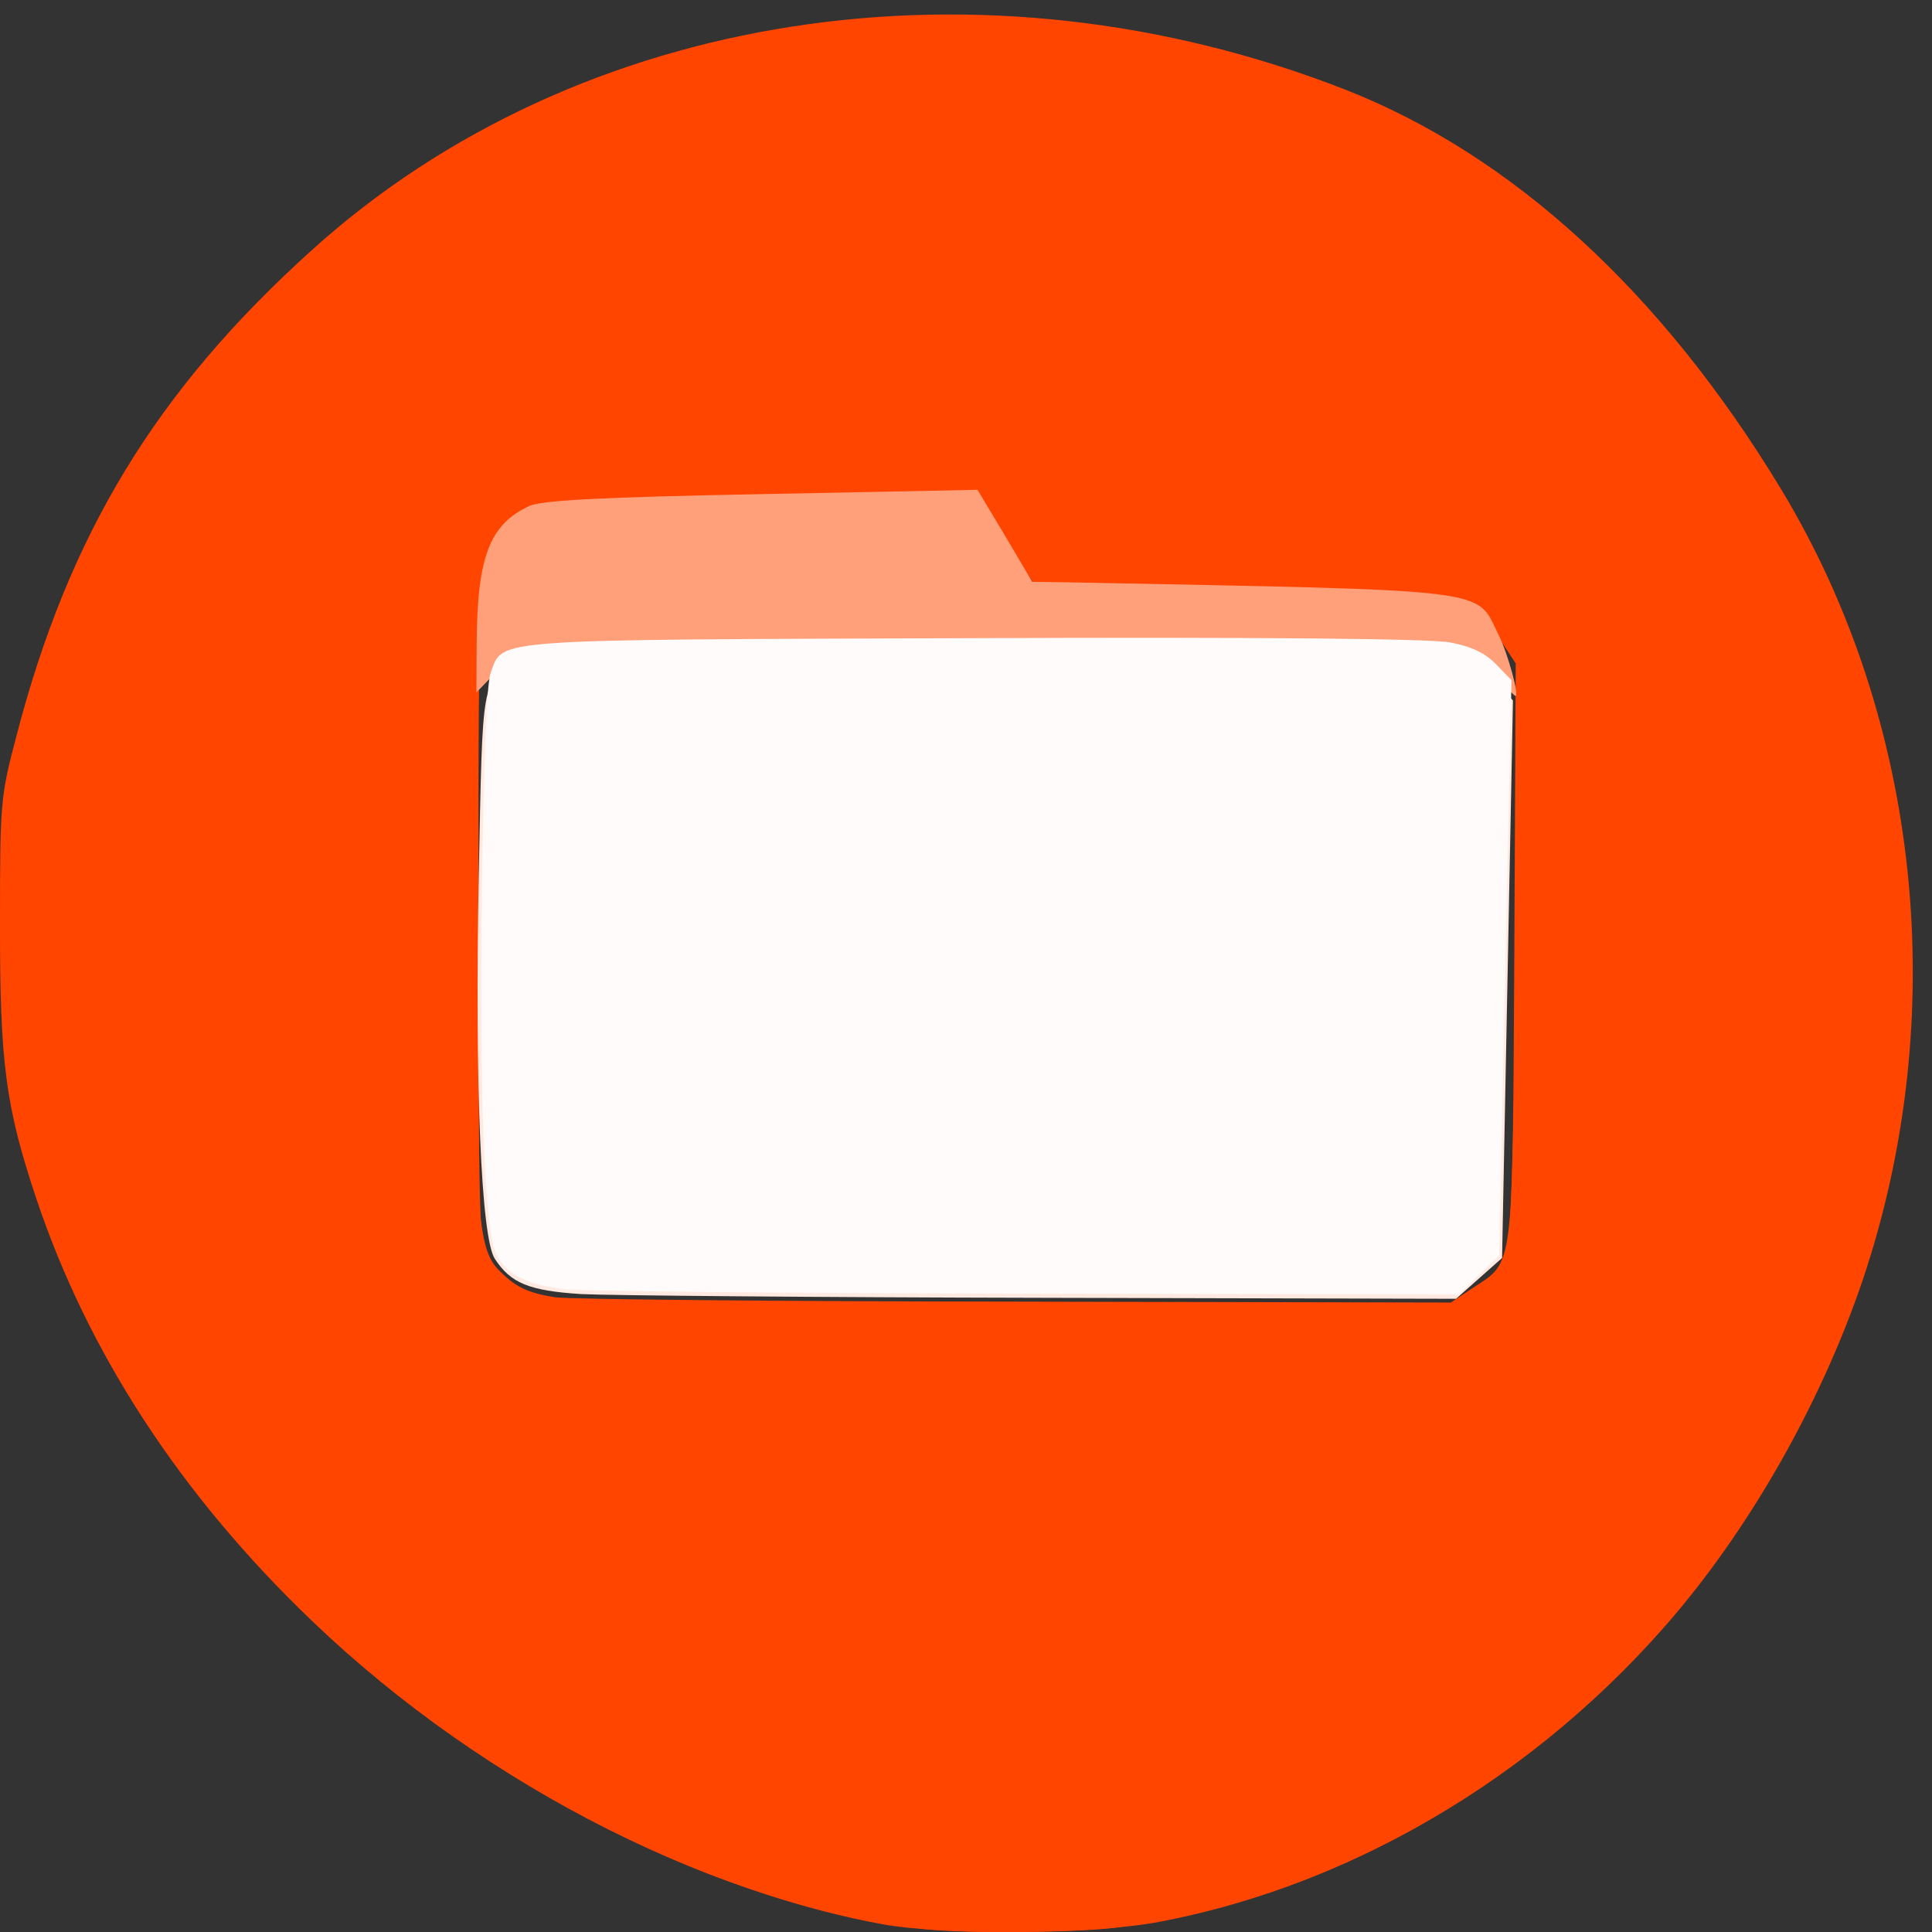 
<svg xmlns="http://www.w3.org/2000/svg" xmlns:xlink="http://www.w3.org/1999/xlink" width="32px" height="32px" viewBox="0 0 32 32" version="1.1">
<rect x="0" y="0" width="32" height="32" fill="#333333" stroke="none"/>
<g id="surface1">
<path style=" stroke:none;fill-rule:nonzero;fill:rgb(100%,27.059%,0%);fill-opacity:1;" d="M 15.371 31.957 C 11.992 31.594 8.059 29.625 5.16 26.84 C 2.988 24.758 1.457 22.406 0.602 19.855 C 0.094 18.332 -0.004 17.613 0 15.277 C 0 13.285 0.008 13.191 0.27 12.199 C 1.137 8.852 2.59 6.461 5.176 4.133 C 9.57 0.168 16.266 -0.867 22.281 1.484 C 25.043 2.566 27.527 4.84 29.5 8.102 C 31.82 11.938 32.324 16.84 30.848 21.215 C 30.152 23.262 28.957 25.363 27.582 26.93 C 25.168 29.684 21.887 31.492 18.496 31.926 C 17.852 32.012 16.023 32.027 15.371 31.957 Z M 24.395 21.332 C 25.082 20.879 25.051 21.121 25.082 15.766 L 25.105 10.988 L 24.832 10.574 C 24.668 10.324 24.441 10.113 24.27 10.047 C 24.012 9.949 21.176 9.832 18.09 9.793 L 17.199 9.777 L 16.754 9.121 L 16.305 8.465 L 8.984 8.551 L 8.625 8.793 C 8.43 8.922 8.188 9.191 8.09 9.387 C 7.918 9.727 7.91 9.949 7.883 14.605 C 7.848 19.875 7.895 20.637 8.238 21.012 C 8.527 21.316 8.738 21.418 9.207 21.488 C 9.426 21.52 12.855 21.555 16.82 21.559 L 24.031 21.574 Z M 24.395 21.332 "/>
<path style=" stroke:none;fill-rule:nonzero;fill:rgb(100%,27.059%,0%);fill-opacity:1;" d="M 14.613 31.871 C 12.027 31.395 9.203 30.078 6.766 28.207 C 5.121 26.945 3.227 24.852 2.164 23.121 C 1.637 22.262 0.988 20.871 0.66 19.895 C 0.176 18.434 0.086 17.73 0.086 15.355 C 0.09 13.227 0.09 13.203 0.371 12.148 C 1.23 8.961 2.691 6.574 5.168 4.324 C 7.16 2.512 9.77 1.223 12.574 0.66 C 13.934 0.391 16.523 0.324 18.016 0.52 C 20.082 0.797 22.254 1.48 23.719 2.316 C 26.816 4.082 29.758 7.793 30.898 11.379 C 31.766 14.102 31.863 17.219 31.164 19.996 C 29.652 26.043 24.895 30.746 19.203 31.832 C 18.113 32.039 15.645 32.059 14.613 31.871 Z M 24.484 21.418 C 24.676 21.293 24.883 21.059 24.941 20.902 C 25.02 20.703 25.066 19.23 25.113 15.848 L 25.172 11.066 L 24.914 10.688 C 24.773 10.48 24.566 10.246 24.457 10.176 C 24.223 10.023 21.586 9.867 19.207 9.863 C 18.395 9.863 17.609 9.84 17.469 9.809 C 17.277 9.77 17.098 9.598 16.781 9.141 L 16.355 8.523 L 13.828 8.523 C 12.441 8.523 10.746 8.551 10.07 8.582 C 8.863 8.641 8.828 8.648 8.535 8.91 C 7.895 9.473 7.926 9.121 7.926 15.176 C 7.926 20.219 7.938 20.645 8.082 20.91 C 8.266 21.246 8.566 21.465 8.977 21.562 C 9.137 21.602 12.613 21.637 16.699 21.641 L 24.137 21.648 Z M 24.484 21.418 "/>
<path style=" stroke:none;fill-rule:nonzero;fill:rgb(100%,62.745%,47.843%);fill-opacity:1;" d="M 24.762 11.18 C 24.59 10.988 24.301 10.785 24.129 10.734 C 23.926 10.676 20.941 10.637 16.32 10.637 C 8.109 10.637 8.758 10.59 8.137 11.215 L 7.891 11.469 L 7.895 10.676 C 7.902 9.23 8.105 8.691 8.762 8.383 C 8.965 8.285 9.98 8.234 12.617 8.184 L 16.191 8.113 L 16.645 8.871 L 17.098 9.637 L 17.684 9.645 C 24.844 9.785 24.434 9.738 24.82 10.512 C 24.973 10.816 25.172 11.539 25.098 11.527 C 25.086 11.527 24.934 11.371 24.762 11.18 Z M 24.762 11.18 "/>
<path style=" stroke:none;fill-rule:nonzero;fill:rgb(100%,91.373%,87.843%);fill-opacity:1;" d="M 9.625 21.434 C 8.766 21.379 8.457 21.254 8.195 20.848 C 7.969 20.5 7.863 17.98 7.93 14.504 C 7.996 11.176 7.969 11.316 8.559 10.992 C 8.801 10.855 9.539 10.844 16.461 10.844 C 24.84 10.844 24.324 10.812 24.848 11.371 L 25.059 11.602 L 24.879 20.836 L 24.117 21.512 L 17.277 21.496 C 13.512 21.488 10.07 21.457 9.625 21.434 Z M 9.625 21.434 "/>
<path style=" stroke:none;fill-rule:nonzero;fill:rgb(100%,98.431%,98.039%);fill-opacity:1;" d="M 9.375 21.355 C 8.754 21.289 8.391 21.113 8.227 20.793 C 8.027 20.41 7.941 18.316 7.98 14.887 C 8.012 12.527 8.059 11.332 8.129 11.137 C 8.34 10.574 8.027 10.598 16.121 10.57 C 20.938 10.551 23.699 10.578 24.02 10.641 C 24.371 10.707 24.598 10.816 24.777 11 L 25.035 11.266 L 24.832 20.797 L 24.496 21.117 L 24.168 21.438 L 17.066 21.426 C 13.164 21.422 9.699 21.387 9.375 21.355 Z M 9.375 21.355 "/>
</g>
</svg>
